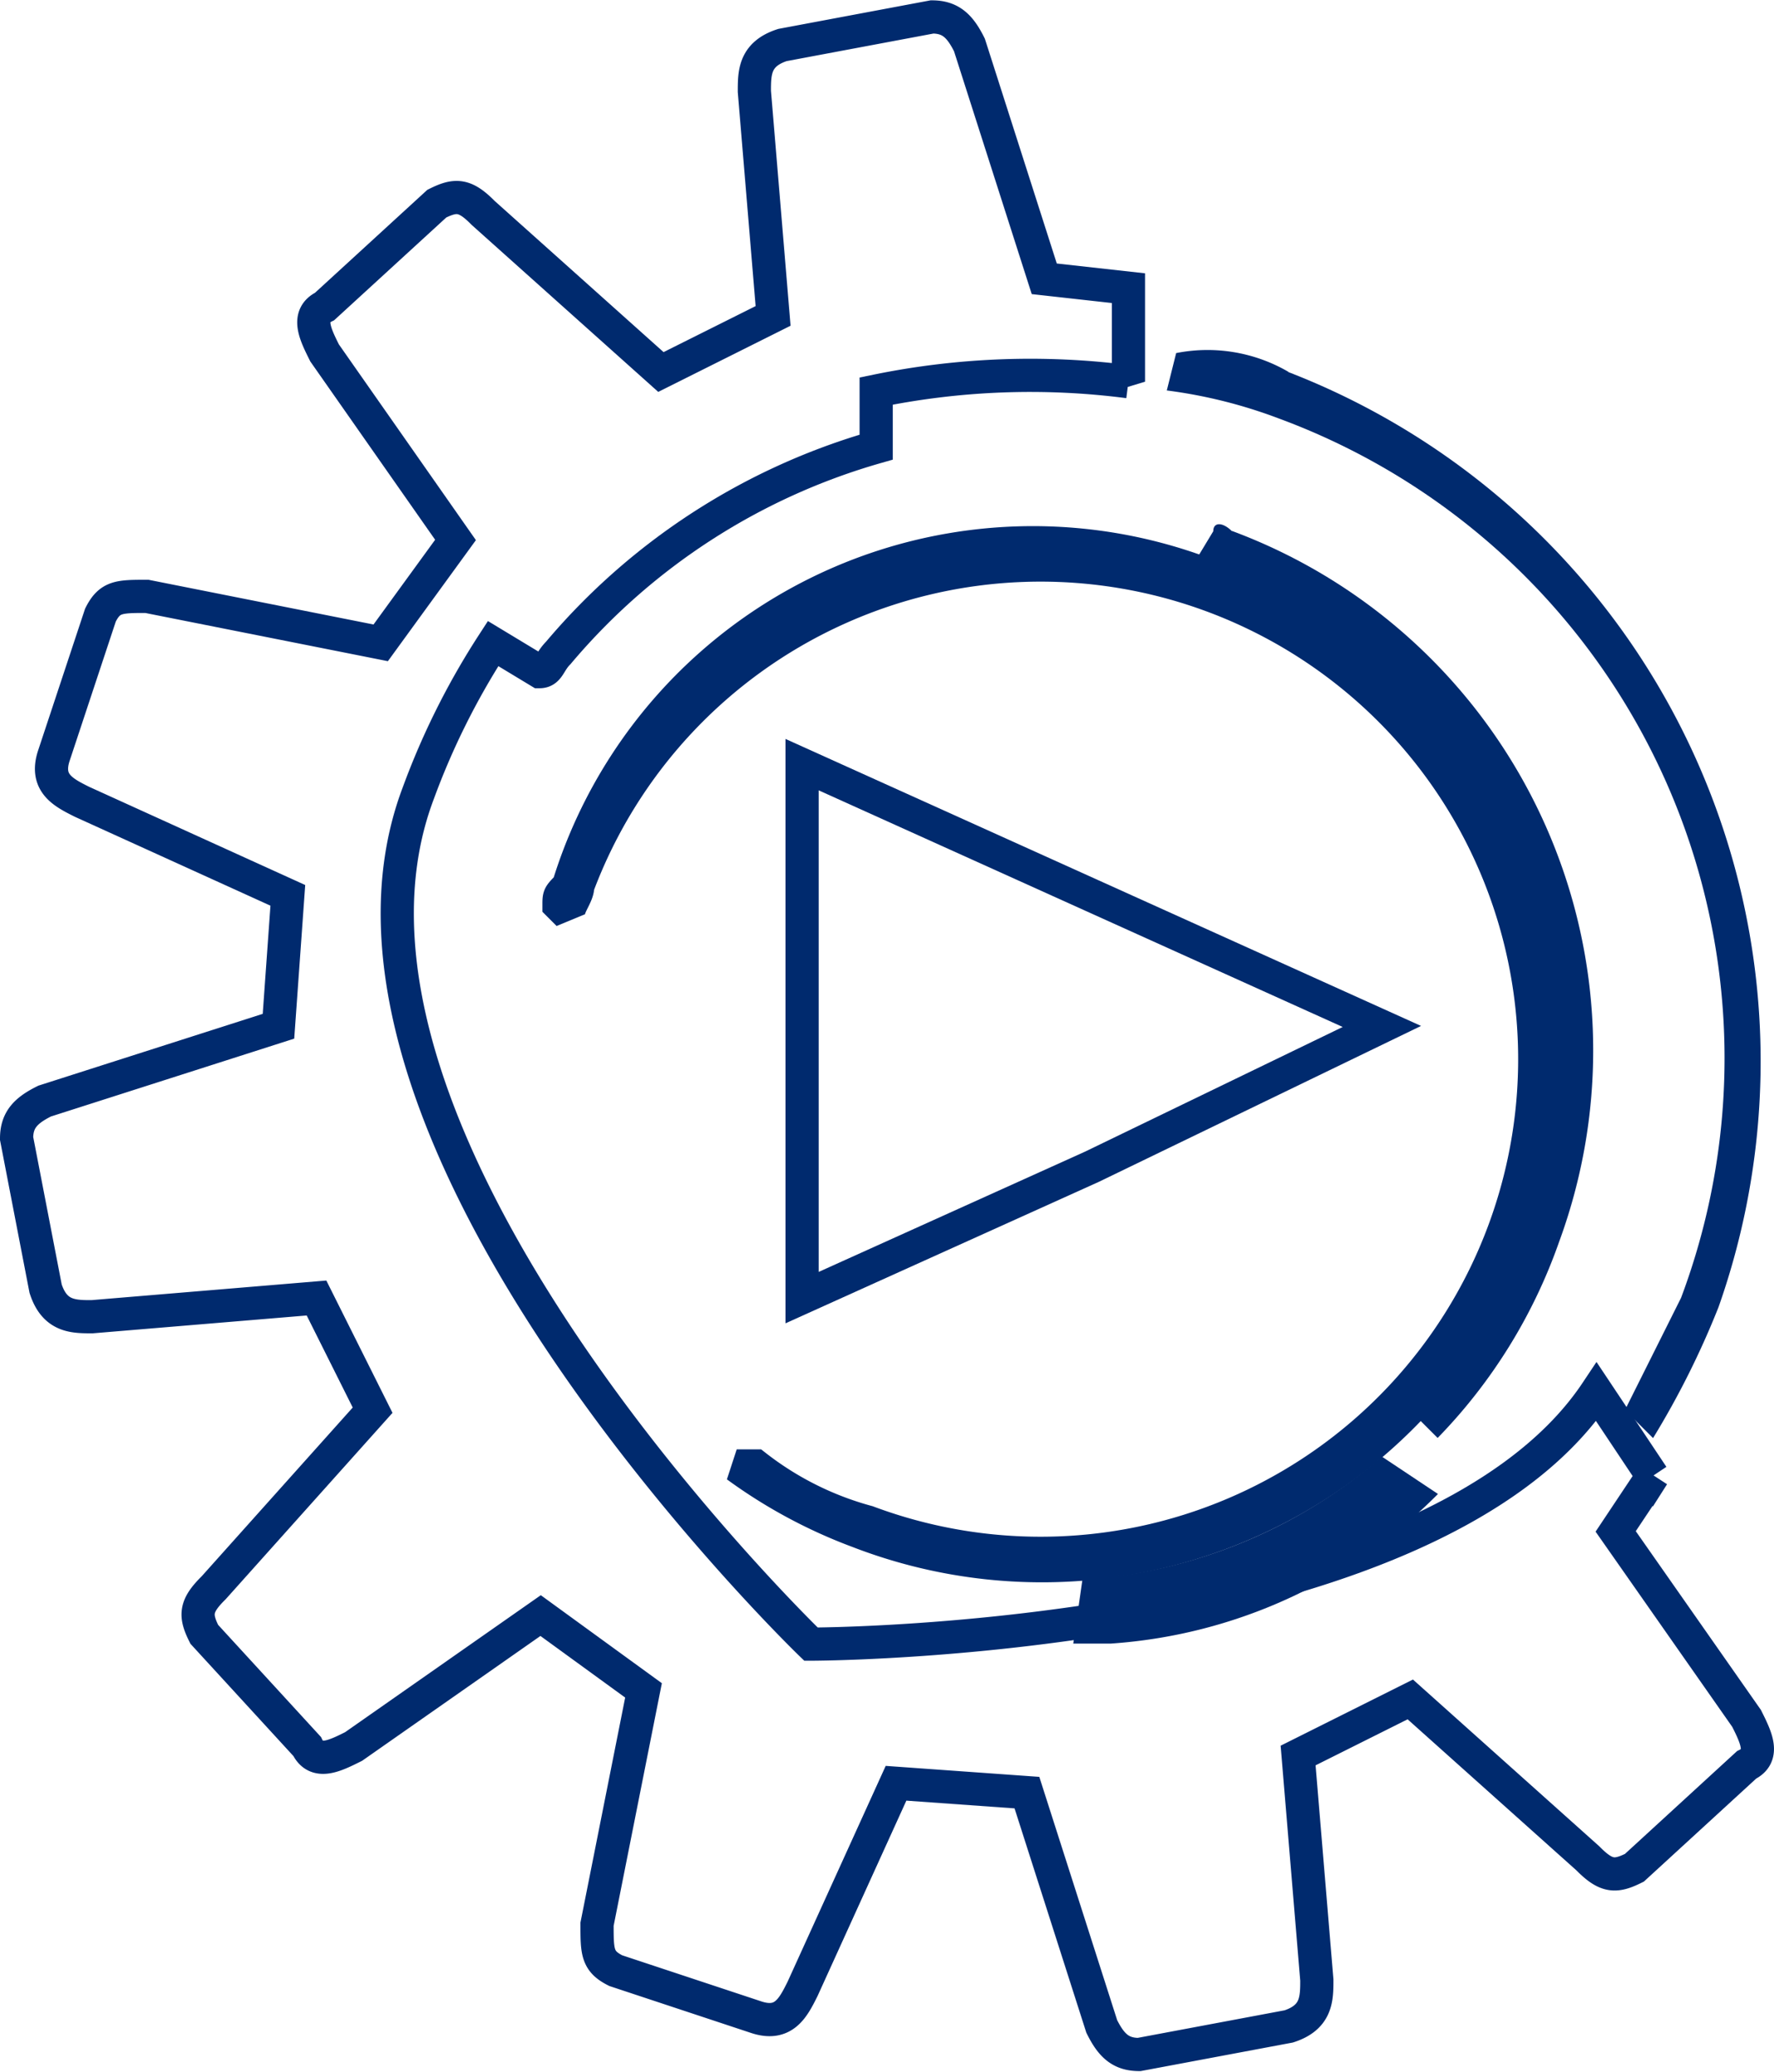 <svg xmlns="http://www.w3.org/2000/svg" width="26.724" height="31.209" viewBox="0 0 26.724 31.209"><defs><style>.a,.b{fill:#002a6e;fill-rule:evenodd;}.b,.c{stroke:#002a6e;stroke-miterlimit:2.613;stroke-width:0.5px;}.c{fill:none;}</style></defs><g transform="translate(-30.94 -316.296)"><path class="a" d="M309.6,390.431a8.349,8.349,0,0,1,4.93,10.706,8.044,8.044,0,0,1-1.831,2.958l-.563-.563a7.864,7.864,0,0,0,2.113-5.212,7.437,7.437,0,0,0-5.353-7.184l.423-.7c0-.141.141-.141.282,0Z" transform="translate(-260.102 -66.137)"/><path class="b" d="M312.061,391.053a7.667,7.667,0,1,1-5.353,14.368,7.591,7.591,0,0,1-1.831-.986h.282a4.762,4.762,0,0,0,1.69.845,7.444,7.444,0,1,0-4.367-9.579c0,.141-.141.282-.141.423l-.141-.141c0-.141,0-.141.141-.282a7.319,7.319,0,0,1,9.72-4.649Z" transform="translate(-262.839 -66.055)"/><path class="a" d="M313.194,400.863a7.677,7.677,0,0,1-4.93,2.254H307.7l.141-.986h.282a7.67,7.67,0,0,0,4.226-1.831l.845.563Z" transform="translate(-260.592 -62.061)"/><path class="c" d="M321.052,406.875l-.563.845,1.972,2.817c.141.282.282.563,0,.7l-1.69,1.55c-.282.141-.423.141-.7-.141l-2.676-2.395-1.69.845.282,3.381c0,.282,0,.563-.423.7l-2.254.423c-.282,0-.423-.141-.563-.423l-1.127-3.522-1.972-.141-1.409,3.1c-.141.282-.282.563-.7.423l-2.113-.7c-.282-.141-.282-.282-.282-.7l.7-3.522-1.55-1.127-2.817,1.972c-.282.141-.563.282-.7,0l-1.55-1.69c-.141-.282-.141-.423.141-.7l2.395-2.676-.845-1.69-3.381.282c-.282,0-.563,0-.7-.423L296.4,401.8c0-.282.141-.423.423-.563l3.522-1.127.141-1.972-3.1-1.409c-.282-.141-.563-.282-.423-.7l.7-2.113c.141-.282.282-.282.7-.282l3.522.7,1.127-1.55-1.972-2.817c-.141-.282-.282-.563,0-.7l1.69-1.549c.282-.141.423-.141.7.141l2.676,2.395,1.69-.845-.282-3.381c0-.282,0-.563.423-.7l2.254-.423c.282,0,.423.141.563.423l1.127,3.522,1.268.141v1.409a11.513,11.513,0,0,0-3.8.141v.845a9.778,9.778,0,0,0-4.789,3.1c-.141.141-.141.282-.282.282l-.7-.423a11.231,11.231,0,0,0-1.127,2.254c-1.972,5.212,5.916,12.819,5.916,12.819s9.3,0,11.833-3.8l.845,1.268Z" transform="translate(-265.21 -68.354)"/><path class="a" d="M310.531,388.8a11.132,11.132,0,0,1,6.48,14.087,12.882,12.882,0,0,1-.986,1.972l-.423-.423.845-1.69A10.273,10.273,0,0,0,310.39,389.5a7.428,7.428,0,0,0-1.69-.423l.141-.563a2.424,2.424,0,0,1,1.69.282Z" transform="translate(-260.183 -66.899)"/><path class="c" d="M313.534,396.844l-4.367-1.972L304.8,392.9v8.029l4.367-1.972Z" transform="translate(-261.777 -65.085)"/></g></svg>